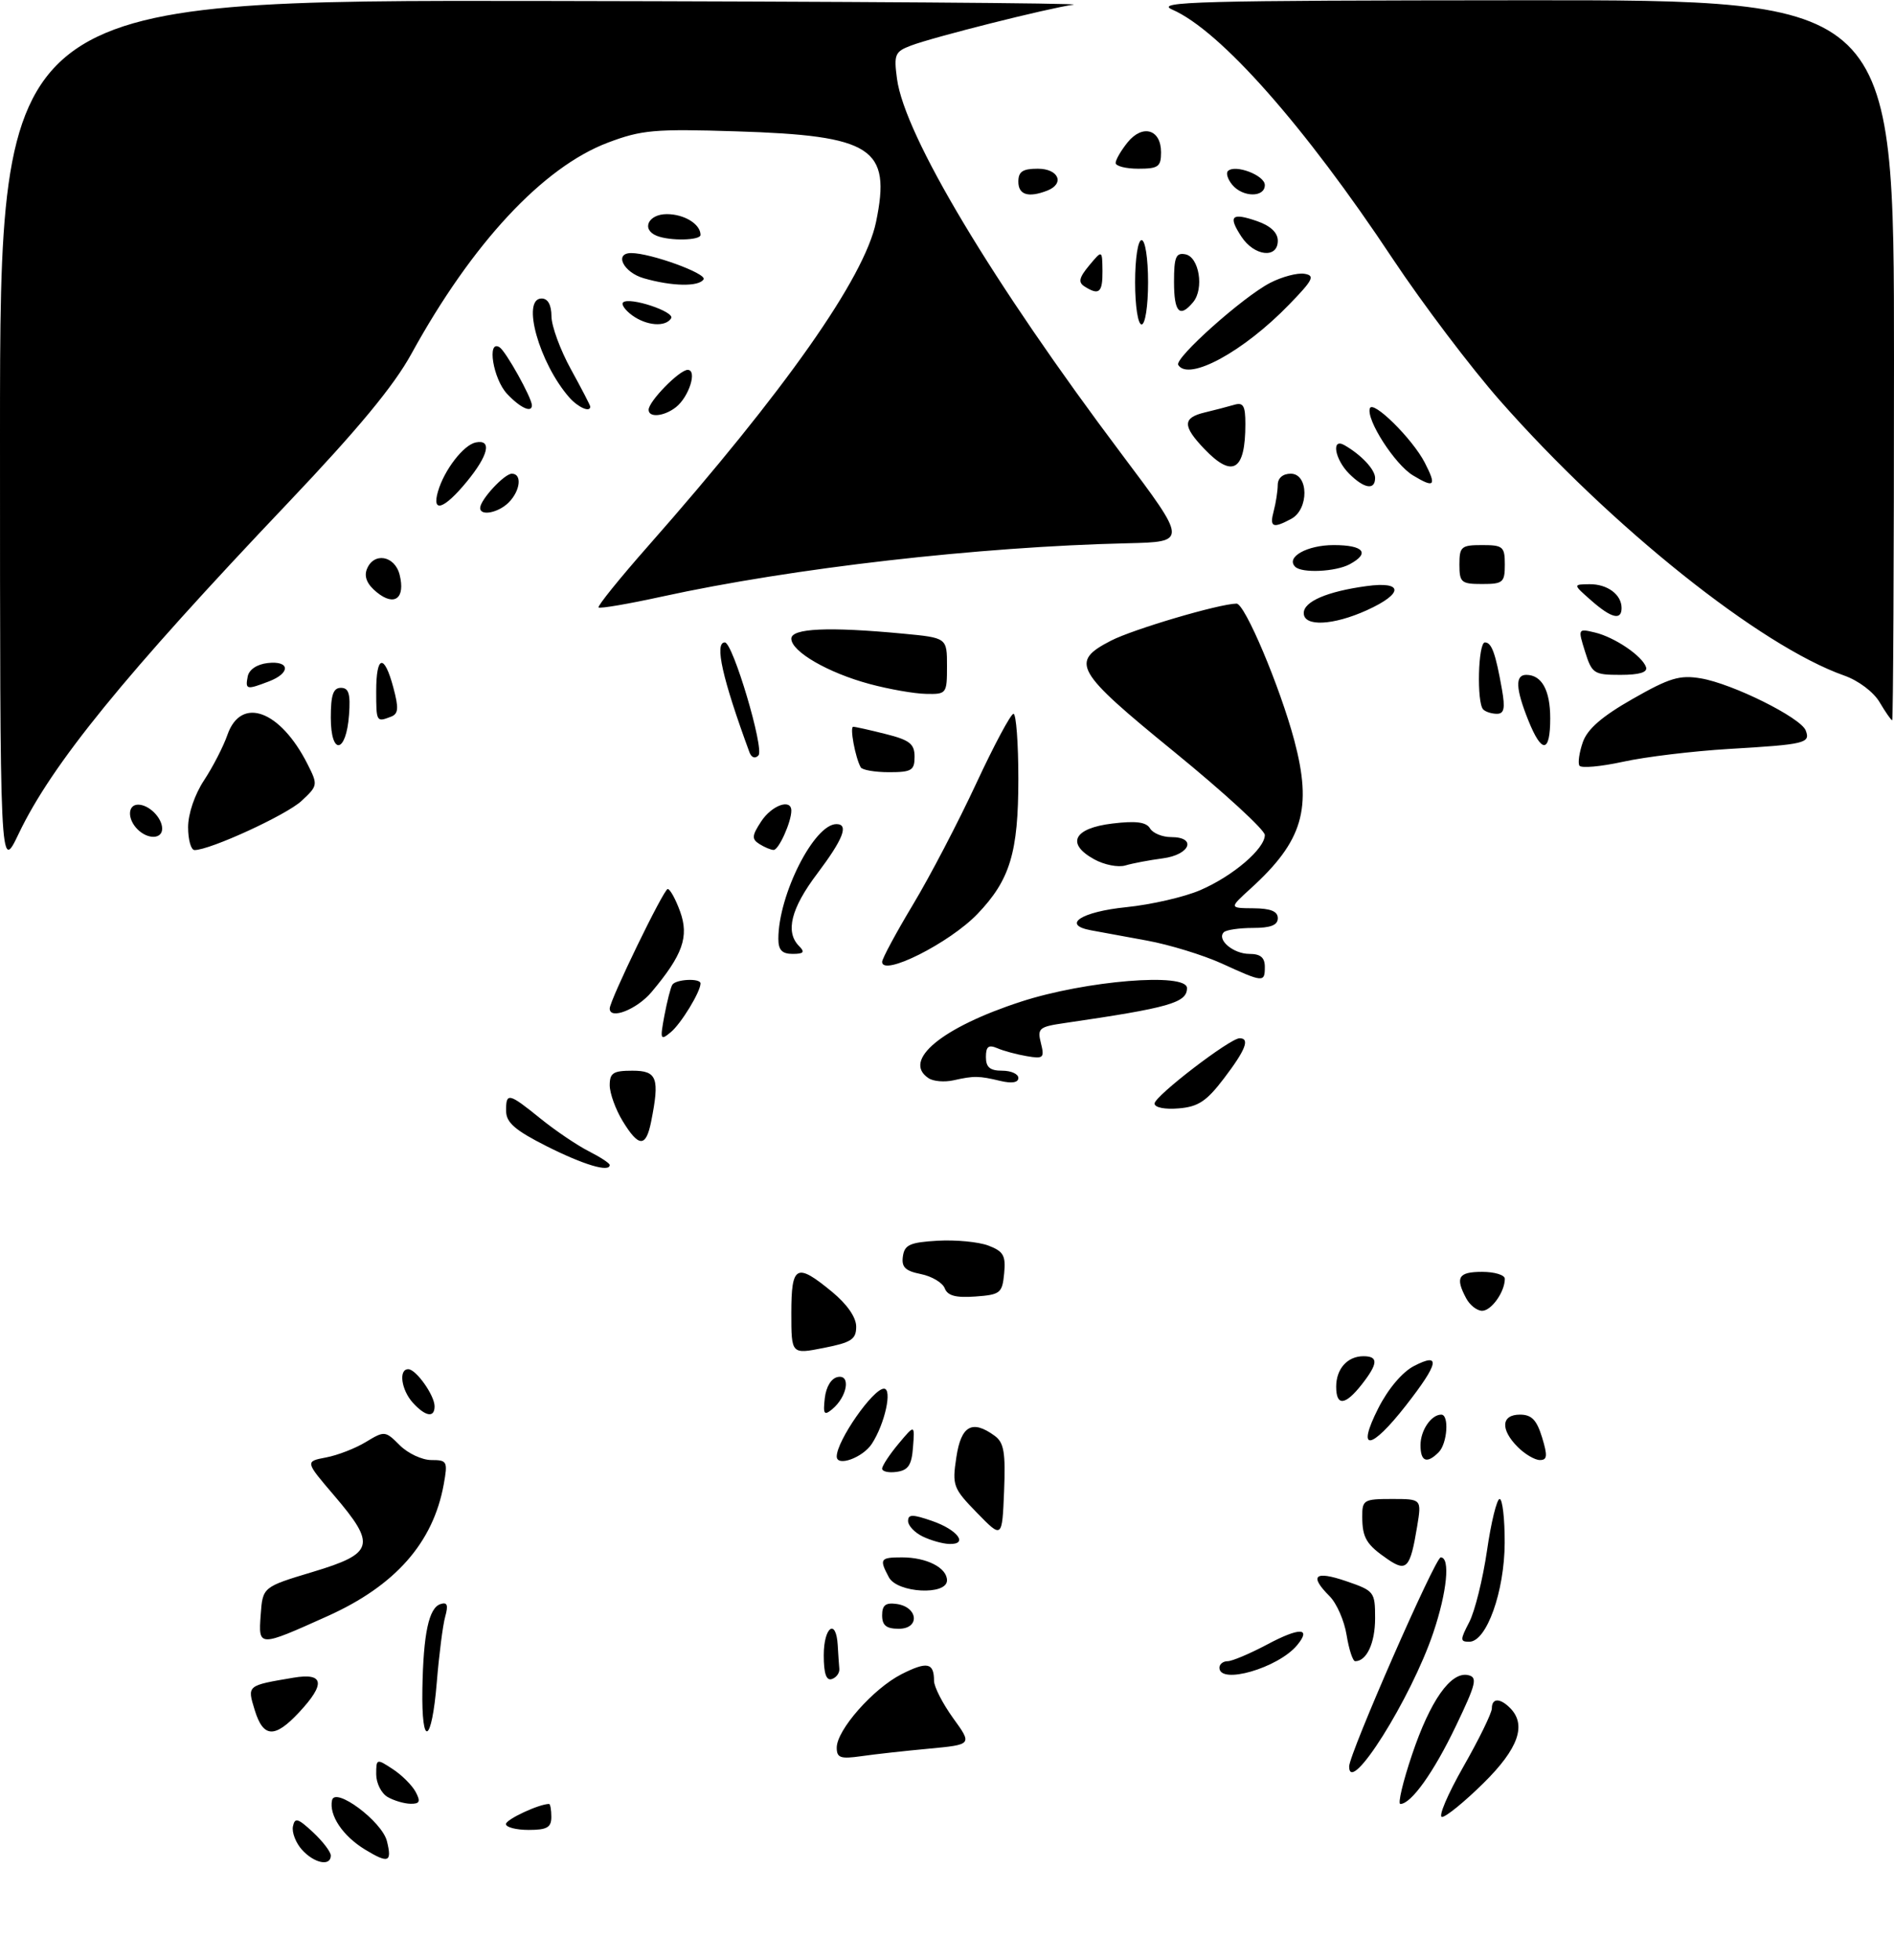 <?xml version="1.0" encoding="UTF-8" standalone="no"?>
<!DOCTYPE svg PUBLIC "-//W3C//DTD SVG 1.1//EN" "http://www.w3.org/Graphics/SVG/1.1/DTD/svg11.dtd" >
<svg xmlns="http://www.w3.org/2000/svg" xmlns:xlink="http://www.w3.org/1999/xlink" version="1.1" viewBox="0 0 292 302">
 <g >
 <path fill="currentColor"
d=" M 46.57 285.07 C 45.61 284.02 44.98 282.39 45.16 281.47 C 45.45 280.05 45.91 280.18 48.25 282.35 C 49.76 283.76 51.00 285.38 51.00 285.95 C 51.00 287.66 48.45 287.15 46.57 285.07 Z  M 56.27 285.02 C 52.84 282.93 50.70 279.73 51.19 277.43 C 51.64 275.29 58.88 280.67 59.65 283.72 C 60.47 287.00 59.89 287.22 56.27 285.02 Z  M 78.00 281.10 C 78.00 280.38 83.11 278.00 84.65 278.00 C 84.84 278.00 85.00 278.90 85.00 280.00 C 85.00 281.62 84.33 282.00 81.50 282.00 C 79.58 282.00 78.00 281.59 78.00 281.10 Z  M 225.60 272.27 C 228.02 268.03 230.00 263.98 230.00 263.27 C 230.00 261.67 231.24 261.64 232.80 263.20 C 235.40 265.80 234.11 269.46 228.72 274.78 C 225.81 277.65 222.93 280.00 222.32 280.00 C 221.70 280.00 223.18 276.52 225.60 272.27 Z  M 59.75 276.92 C 58.79 276.36 58.00 274.79 58.00 273.43 C 58.00 271.01 58.06 270.99 60.54 272.62 C 61.94 273.53 63.53 275.12 64.08 276.14 C 64.87 277.63 64.72 277.99 63.29 277.97 C 62.30 277.95 60.71 277.48 59.75 276.92 Z  M 217.69 270.42 C 220.49 262.09 223.66 257.58 226.32 258.14 C 227.83 258.46 227.60 259.42 224.45 266.00 C 221.04 273.12 217.56 278.00 215.89 278.00 C 215.48 278.00 216.28 274.59 217.69 270.42 Z  M 208.00 272.22 C 208.00 270.28 221.27 240.00 222.12 240.00 C 223.62 240.00 223.09 245.33 220.97 251.61 C 217.54 261.77 208.00 276.92 208.00 272.22 Z  M 129.00 269.32 C 129.00 266.60 134.61 260.24 138.97 258.01 C 142.93 256.00 144.00 256.21 144.00 259.02 C 144.00 259.94 145.33 262.53 146.95 264.78 C 149.90 268.85 149.90 268.85 143.20 269.48 C 139.52 269.82 134.81 270.34 132.75 270.64 C 129.57 271.09 129.00 270.89 129.00 269.32 Z  M 39.27 263.53 C 38.10 259.70 38.03 259.76 45.25 258.54 C 49.96 257.75 50.23 259.47 46.10 263.89 C 42.35 267.91 40.59 267.82 39.27 263.53 Z  M 65.12 260.25 C 65.27 251.75 66.11 247.79 67.90 247.20 C 68.95 246.85 69.14 247.33 68.64 249.12 C 68.27 250.43 67.69 254.99 67.34 259.25 C 66.56 268.78 64.96 269.50 65.12 260.25 Z  M 127.00 255.08 C 127.00 250.71 128.90 249.32 129.15 253.50 C 129.23 254.88 129.34 256.52 129.40 257.17 C 129.46 257.81 128.94 258.52 128.25 258.75 C 127.39 259.04 127.00 257.91 127.00 255.08 Z  M 188.00 257.00 C 188.00 256.45 188.57 256.00 189.26 256.00 C 189.95 256.00 192.69 254.84 195.35 253.43 C 200.37 250.75 202.24 250.80 199.97 253.54 C 197.05 257.05 188.00 259.67 188.00 257.00 Z  M 207.61 251.99 C 207.26 249.78 206.08 247.08 204.99 245.99 C 201.81 242.81 202.67 242.01 207.50 243.65 C 211.88 245.15 212.00 245.30 212.00 249.39 C 212.00 253.20 210.70 256.00 208.93 256.00 C 208.56 256.00 207.97 254.19 207.61 251.99 Z  M 40.19 248.87 C 40.50 244.56 40.50 244.56 48.25 242.23 C 57.68 239.39 58.04 238.10 51.52 230.47 C 47.03 225.22 47.03 225.22 50.27 224.60 C 52.04 224.27 54.82 223.19 56.42 222.21 C 59.28 220.48 59.40 220.49 61.63 222.72 C 62.88 223.97 65.07 225.00 66.50 225.00 C 68.95 225.00 69.05 225.21 68.41 228.75 C 66.78 237.74 60.95 244.35 50.53 249.04 C 39.83 253.85 39.83 253.85 40.19 248.87 Z  M 226.52 249.97 C 227.38 248.30 228.61 243.35 229.25 238.97 C 229.88 234.59 230.77 231.00 231.20 231.00 C 231.64 231.00 231.99 234.04 231.98 237.75 C 231.95 245.26 229.19 253.00 226.52 253.00 C 225.09 253.00 225.09 252.72 226.52 249.97 Z  M 136.00 248.93 C 136.00 247.36 136.54 246.94 138.24 247.18 C 141.56 247.65 141.86 251.00 138.57 251.00 C 136.64 251.00 136.00 250.49 136.00 248.93 Z  M 137.04 243.07 C 135.53 240.24 135.69 240.00 139.07 240.00 C 142.87 240.00 146.00 241.60 146.00 243.54 C 146.00 245.90 138.34 245.50 137.04 243.07 Z  M 213.96 240.30 C 210.66 238.04 210.03 237.00 210.02 233.75 C 210.00 231.15 210.25 231.00 214.59 231.00 C 219.18 231.00 219.18 231.00 218.48 235.25 C 217.42 241.66 216.86 242.28 213.96 240.30 Z  M 142.25 236.78 C 141.01 236.18 140.00 235.11 140.00 234.40 C 140.00 233.34 140.68 233.34 143.69 234.38 C 147.65 235.75 149.36 238.04 146.33 237.93 C 145.32 237.90 143.49 237.38 142.25 236.78 Z  M 150.62 233.13 C 146.94 229.35 146.78 228.93 147.44 224.58 C 148.17 219.69 149.88 218.73 153.36 221.27 C 154.79 222.32 155.04 223.84 154.80 229.83 C 154.50 237.11 154.50 237.11 150.62 233.13 Z  M 136.00 226.32 C 136.01 225.87 137.14 224.15 138.52 222.50 C 141.03 219.50 141.03 219.50 140.76 223.00 C 140.56 225.77 140.03 226.57 138.25 226.82 C 137.01 227.00 136.00 226.77 136.00 226.32 Z  M 129.00 224.45 C 129.00 222.03 134.60 214.00 136.28 214.00 C 137.61 214.00 136.42 219.43 134.41 222.50 C 133.01 224.64 129.00 226.09 129.00 224.45 Z  M 219.00 222.70 C 219.00 220.43 220.65 218.00 222.20 218.00 C 223.45 218.00 223.14 222.46 221.80 223.80 C 219.97 225.63 219.00 225.24 219.00 222.70 Z  M 234.00 223.00 C 231.28 220.28 231.44 218.00 234.33 218.00 C 236.13 218.00 236.91 218.81 237.74 221.50 C 238.61 224.35 238.55 225.00 237.41 225.00 C 236.63 225.00 235.10 224.10 234.00 223.00 Z  M 212.49 217.02 C 214.01 214.02 216.20 211.43 218.01 210.50 C 222.19 208.34 221.83 210.09 216.76 216.58 C 211.31 223.56 209.06 223.79 212.49 217.02 Z  M 63.65 216.17 C 61.86 214.19 61.42 211.00 62.94 211.00 C 64.14 211.00 67.00 215.03 67.00 216.72 C 67.00 218.54 65.59 218.30 63.65 216.17 Z  M 127.16 215.45 C 127.37 213.68 128.16 212.39 129.17 212.20 C 131.21 211.81 130.61 215.25 128.31 217.16 C 127.05 218.20 126.88 217.94 127.16 215.45 Z  M 206.00 213.70 C 206.00 210.94 207.74 209.00 210.20 209.00 C 212.54 209.00 212.47 210.13 209.93 213.37 C 207.38 216.61 206.00 216.73 206.00 213.70 Z  M 122.00 202.36 C 122.00 194.95 122.77 194.54 128.27 199.07 C 130.60 200.99 132.00 203.01 132.00 204.44 C 132.00 206.40 131.26 206.88 127.00 207.72 C 122.00 208.71 122.00 208.71 122.00 202.36 Z  M 226.04 200.07 C 224.32 196.85 224.83 196.00 228.50 196.00 C 230.43 196.00 232.00 196.48 232.00 197.07 C 232.00 199.08 229.93 202.00 228.50 202.00 C 227.71 202.00 226.60 201.13 226.04 200.07 Z  M 145.65 198.53 C 145.32 197.67 143.66 196.68 141.97 196.34 C 139.56 195.86 138.96 195.27 139.20 193.61 C 139.45 191.83 140.28 191.45 144.56 191.20 C 147.35 191.04 150.87 191.38 152.38 191.95 C 154.71 192.84 155.08 193.49 154.81 196.25 C 154.52 199.28 154.22 199.52 150.38 199.80 C 147.35 200.02 146.09 199.68 145.65 198.53 Z  M 84.28 176.64 C 79.44 174.20 78.05 173.00 78.03 171.25 C 77.99 168.30 78.40 168.39 83.33 172.38 C 85.62 174.23 88.96 176.49 90.75 177.40 C 92.54 178.31 94.00 179.26 94.00 179.53 C 94.00 180.71 89.99 179.51 84.28 176.64 Z  M 95.99 172.75 C 94.90 170.96 94.01 168.49 94.00 167.25 C 94.00 165.34 94.54 165.00 97.50 165.00 C 101.32 165.00 101.73 166.12 100.38 172.88 C 99.58 176.85 98.47 176.82 95.99 172.75 Z  M 178.00 170.06 C 178.00 168.92 189.63 160.00 191.11 160.00 C 192.74 160.00 192.04 161.80 188.71 166.17 C 186.02 169.71 184.74 170.56 181.71 170.81 C 179.56 170.99 178.00 170.67 178.00 170.06 Z  M 143.15 166.15 C 139.04 163.43 145.21 158.32 157.41 154.36 C 167.40 151.11 183.00 149.84 183.00 152.27 C 183.00 154.53 180.28 155.30 164.18 157.65 C 160.18 158.23 159.90 158.46 160.48 160.76 C 161.05 163.03 160.86 163.20 158.30 162.76 C 156.76 162.50 154.71 161.95 153.75 161.53 C 152.40 160.96 152.00 161.27 152.00 162.89 C 152.00 164.47 152.62 165.00 154.50 165.00 C 155.88 165.00 157.00 165.50 157.00 166.12 C 157.00 166.83 156.00 166.99 154.25 166.58 C 150.90 165.78 150.18 165.77 147.00 166.48 C 145.62 166.79 143.89 166.65 143.15 166.15 Z  M 102.43 156.51 C 102.85 154.31 103.39 152.17 103.65 151.76 C 104.18 150.89 108.00 150.71 108.00 151.55 C 108.00 152.84 105.00 157.76 103.41 159.07 C 101.81 160.40 101.74 160.21 102.43 156.51 Z  M 94.00 155.42 C 94.00 154.16 102.33 137.00 102.94 137.00 C 103.30 137.00 104.16 138.56 104.85 140.46 C 106.26 144.35 105.26 147.16 100.45 152.88 C 98.20 155.55 94.00 157.21 94.00 155.42 Z  M 188.34 148.47 C 185.49 147.18 180.32 145.59 176.84 144.95 C 173.35 144.31 169.46 143.60 168.18 143.36 C 163.61 142.51 166.70 140.50 173.64 139.80 C 177.48 139.41 182.62 138.23 185.06 137.17 C 190.09 135.00 195.00 130.80 195.00 128.68 C 195.00 127.90 188.72 122.14 181.05 115.88 C 165.69 103.36 164.92 102.02 171.26 98.74 C 174.69 96.97 187.92 93.06 190.64 93.02 C 191.92 93.00 197.34 105.85 199.54 114.09 C 202.34 124.63 200.88 129.60 192.80 136.94 C 189.50 139.94 189.50 139.94 193.25 139.97 C 195.90 139.99 197.00 140.44 197.00 141.50 C 197.00 142.57 195.91 143.00 193.17 143.00 C 191.06 143.00 189.04 143.30 188.68 143.66 C 187.54 144.80 190.14 147.00 192.62 147.00 C 194.33 147.00 195.00 147.56 195.00 149.00 C 195.00 151.44 194.79 151.42 188.34 148.47 Z  M 136.00 148.23 C 136.00 147.73 138.14 143.76 140.75 139.41 C 143.37 135.06 147.75 126.66 150.50 120.75 C 153.25 114.84 155.84 110.00 156.25 110.00 C 156.66 110.00 157.00 114.51 157.00 120.03 C 157.00 131.38 155.72 135.60 150.70 140.84 C 146.39 145.33 136.00 150.55 136.00 148.23 Z  M 120.00 144.68 C 120.00 137.90 125.52 127.00 128.95 127.00 C 130.90 127.00 130.01 129.30 126.00 134.62 C 121.94 139.99 121.03 143.63 123.20 145.80 C 124.13 146.73 123.91 147.00 122.20 147.00 C 120.57 147.00 120.00 146.40 120.00 144.68 Z  M 0.00 67.25 C 0.00 0.00 0.00 0.00 84.25 0.15 C 130.59 0.23 167.15 0.49 165.50 0.72 C 161.56 1.27 143.86 5.72 140.43 7.03 C 137.97 7.96 137.79 8.40 138.29 12.14 C 139.46 20.89 152.98 43.46 172.94 70.00 C 183.09 83.50 183.09 83.50 173.80 83.72 C 150.91 84.25 122.22 87.53 102.04 91.94 C 96.88 93.07 92.49 93.82 92.28 93.61 C 92.08 93.41 95.52 89.14 99.93 84.14 C 121.04 60.20 133.28 42.80 135.06 34.21 C 137.43 22.78 134.53 20.90 113.50 20.24 C 100.90 19.84 98.92 20.02 93.72 21.98 C 83.70 25.77 72.77 37.52 63.44 54.50 C 60.72 59.47 55.19 66.14 44.40 77.50 C 19.18 104.03 7.97 117.80 2.87 128.50 C 0.00 134.50 0.00 134.50 0.00 67.25 Z  M 168.69 132.42 C 164.31 130.01 165.53 127.62 171.51 126.91 C 175.13 126.47 176.72 126.68 177.30 127.66 C 177.74 128.40 179.20 129.00 180.55 129.00 C 184.57 129.00 183.49 131.73 179.25 132.28 C 177.19 132.55 174.60 133.04 173.50 133.37 C 172.40 133.70 170.24 133.28 168.69 132.42 Z  M 29.00 127.48 C 29.00 125.41 30.02 122.42 31.47 120.23 C 32.82 118.18 34.44 115.04 35.06 113.25 C 37.16 107.23 43.21 109.44 47.42 117.77 C 49.03 120.96 49.01 121.08 46.48 123.43 C 44.13 125.61 32.39 131.00 29.99 131.00 C 29.45 131.00 29.00 129.42 29.00 127.48 Z  M 117.08 130.07 C 115.87 129.30 115.91 128.79 117.35 126.59 C 118.99 124.09 122.00 123.02 122.00 124.93 C 122.00 126.68 120.05 131.00 119.27 130.98 C 118.85 130.98 117.86 130.56 117.08 130.07 Z  M 21.20 127.80 C 19.61 126.21 19.67 124.00 21.30 124.00 C 22.97 124.00 25.00 126.03 25.00 127.70 C 25.00 129.33 22.79 129.39 21.20 127.80 Z  M 132.70 118.25 C 131.86 116.75 130.98 112.00 131.54 112.00 C 131.86 112.00 134.11 112.50 136.56 113.12 C 140.26 114.05 141.00 114.64 141.00 116.62 C 141.00 118.72 140.54 119.00 137.06 119.00 C 134.89 119.00 132.93 118.66 132.70 118.25 Z  M 243.50 117.99 C 243.24 117.57 243.48 115.94 244.03 114.36 C 244.74 112.34 246.99 110.39 251.72 107.70 C 257.40 104.46 258.97 103.99 262.22 104.54 C 267.10 105.36 277.63 110.59 278.39 112.57 C 279.14 114.53 278.35 114.72 266.50 115.42 C 261.00 115.75 253.68 116.63 250.23 117.39 C 246.79 118.14 243.76 118.41 243.50 117.99 Z  M 115.54 115.92 C 111.37 104.57 110.11 99.00 111.75 99.00 C 112.99 99.01 117.87 115.42 116.93 116.42 C 116.41 116.96 115.85 116.76 115.54 115.92 Z  M 51.00 110.58 C 51.00 107.10 51.37 106.00 52.56 106.00 C 53.77 106.00 54.05 106.93 53.81 110.17 C 53.37 116.14 51.00 116.49 51.00 110.58 Z  M 235.61 110.98 C 233.66 106.11 233.57 104.00 235.30 104.00 C 237.69 104.00 239.00 106.36 239.00 110.70 C 239.00 116.09 237.70 116.20 235.61 110.98 Z  M 58.00 106.50 C 58.00 100.94 59.24 100.69 60.64 105.95 C 61.50 109.16 61.43 110.01 60.27 110.45 C 58.03 111.31 58.00 111.26 58.00 106.50 Z  M 289.79 108.23 C 288.86 106.64 286.52 104.88 284.33 104.11 C 271.39 99.55 248.46 81.25 231.30 61.79 C 226.79 56.68 219.34 46.83 214.73 39.90 C 201.12 19.39 188.11 4.69 180.73 1.48 C 177.91 0.25 184.67 0.07 234.75 0.04 C 292.00 0.00 292.00 0.00 292.00 55.50 C 292.00 86.03 291.87 111.00 291.72 111.00 C 291.56 111.00 290.69 109.75 289.79 108.23 Z  M 228.67 109.33 C 227.64 108.31 227.88 99.00 228.93 99.00 C 229.97 99.00 230.57 100.66 231.56 106.25 C 232.07 109.16 231.90 110.00 230.78 110.00 C 229.98 110.00 229.03 109.70 228.67 109.33 Z  M 134.08 105.41 C 127.67 103.69 122.00 100.41 122.00 98.42 C 122.00 96.82 127.74 96.56 139.25 97.65 C 146.00 98.29 146.00 98.29 146.00 102.64 C 146.00 106.91 145.93 107.00 142.75 106.93 C 140.96 106.90 137.06 106.21 134.08 105.41 Z  M 38.19 104.25 C 38.39 103.19 39.61 102.37 41.26 102.18 C 44.72 101.78 44.84 103.73 41.43 105.02 C 38.00 106.33 37.80 106.28 38.19 104.25 Z  M 244.37 100.42 C 243.26 96.88 243.27 96.85 245.88 97.47 C 248.92 98.19 253.19 101.08 253.77 102.81 C 254.04 103.61 252.74 104.00 249.83 104.00 C 245.73 104.00 245.43 103.80 244.37 100.42 Z  M 201.00 94.48 C 201.00 92.70 204.59 91.15 210.68 90.32 C 216.38 89.54 216.42 91.45 210.75 94.03 C 205.52 96.40 201.00 96.61 201.00 94.48 Z  M 245.31 92.53 C 242.50 90.06 242.50 90.06 245.05 90.03 C 247.81 90.00 250.00 91.62 250.00 93.70 C 250.00 95.66 248.42 95.27 245.31 92.53 Z  M 58.10 91.28 C 56.62 90.09 56.10 88.90 56.55 87.74 C 57.58 85.05 60.86 85.59 61.61 88.57 C 62.52 92.20 60.83 93.50 58.10 91.28 Z  M 225.00 87.00 C 225.00 84.24 225.28 84.00 228.50 84.00 C 231.72 84.00 232.00 84.24 232.00 87.00 C 232.00 89.76 231.72 90.00 228.50 90.00 C 225.28 90.00 225.00 89.76 225.00 87.00 Z  M 199.68 87.34 C 198.19 85.86 201.51 84.00 205.62 84.00 C 210.25 84.00 211.28 85.24 208.07 86.96 C 205.90 88.12 200.69 88.36 199.68 87.34 Z  M 196.37 78.75 C 196.70 77.51 196.98 75.71 196.99 74.75 C 196.99 73.67 197.77 73.00 199.00 73.00 C 201.77 73.00 201.82 78.49 199.07 79.96 C 196.22 81.49 195.70 81.25 196.37 78.75 Z  M 74.03 78.25 C 74.09 76.96 77.77 73.00 78.91 73.00 C 80.52 73.00 80.23 75.62 78.43 77.43 C 76.81 79.05 73.97 79.58 74.03 78.25 Z  M 67.52 75.75 C 68.47 72.44 71.47 68.55 73.36 68.18 C 75.89 67.68 75.31 70.17 71.93 74.27 C 68.46 78.48 66.54 79.12 67.52 75.75 Z  M 208.00 73.00 C 205.78 70.78 205.21 67.44 207.25 68.59 C 209.86 70.08 212.00 72.36 212.00 73.65 C 212.00 75.59 210.31 75.31 208.00 73.00 Z  M 217.82 73.25 C 215.03 71.55 210.61 64.68 211.19 62.93 C 211.64 61.58 217.74 67.60 219.65 71.28 C 221.52 74.91 221.17 75.28 217.82 73.25 Z  M 185.69 69.20 C 182.29 65.65 182.30 64.38 185.75 63.56 C 187.26 63.20 189.29 62.67 190.25 62.39 C 191.68 61.96 192.00 62.50 192.00 65.35 C 192.00 72.55 190.04 73.74 185.69 69.20 Z  M 100.00 63.15 C 100.00 61.85 104.75 57.00 106.02 57.00 C 107.54 57.00 106.23 61.16 104.21 62.75 C 102.39 64.18 100.00 64.41 100.00 63.15 Z  M 78.17 60.69 C 76.02 58.39 75.03 52.28 77.01 53.51 C 77.98 54.11 82.00 61.32 82.00 62.46 C 82.00 63.68 80.21 62.86 78.17 60.69 Z  M 87.77 61.25 C 83.13 55.97 80.34 46.00 83.50 46.00 C 84.47 46.00 85.01 46.98 85.02 48.75 C 85.03 50.26 86.38 53.93 88.02 56.91 C 89.66 59.89 91.00 62.47 91.00 62.66 C 91.00 63.61 89.13 62.79 87.77 61.25 Z  M 181.65 56.24 C 181.02 55.22 191.62 45.76 195.82 43.59 C 197.64 42.65 200.02 42.02 201.09 42.19 C 202.78 42.46 202.46 43.11 198.77 46.91 C 191.74 54.18 183.24 58.81 181.65 56.24 Z  M 97.44 48.58 C 96.38 47.80 95.75 46.91 96.06 46.61 C 96.98 45.69 104.10 48.04 103.47 49.05 C 102.61 50.44 99.67 50.21 97.44 48.58 Z  M 175.00 43.50 C 175.00 39.83 175.44 37.00 176.00 37.00 C 176.56 37.00 177.00 39.83 177.00 43.50 C 177.00 47.17 176.56 50.00 176.00 50.00 C 175.44 50.00 175.00 47.17 175.00 43.50 Z  M 181.00 43.43 C 181.00 39.61 181.29 38.91 182.75 39.19 C 184.87 39.59 185.67 44.49 183.95 46.56 C 181.87 49.07 181.00 48.14 181.00 43.43 Z  M 167.21 44.15 C 166.20 43.51 166.35 42.80 167.92 40.91 C 169.93 38.50 169.93 38.50 169.97 41.75 C 170.00 45.09 169.45 45.57 167.21 44.15 Z  M 99.25 42.88 C 96.11 41.98 94.63 39.00 97.32 39.00 C 100.30 39.00 109.02 42.16 108.47 43.05 C 107.75 44.21 103.61 44.14 99.25 42.88 Z  M 191.39 36.47 C 189.29 33.27 189.86 32.71 193.84 34.09 C 195.89 34.81 197.00 35.86 197.00 37.10 C 197.00 39.90 193.37 39.49 191.39 36.47 Z  M 101.25 36.34 C 98.83 35.36 99.93 33.00 102.80 33.00 C 105.50 33.00 108.00 34.54 108.00 36.20 C 108.00 37.06 103.29 37.16 101.25 36.34 Z  M 157.00 28.00 C 157.00 26.44 157.67 26.00 160.00 26.00 C 163.23 26.00 164.20 28.32 161.42 29.39 C 158.53 30.50 157.00 30.02 157.00 28.00 Z  M 189.98 28.48 C 189.28 27.64 188.98 26.68 189.31 26.36 C 190.40 25.27 195.00 27.01 195.00 28.52 C 195.00 30.46 191.60 30.43 189.98 28.48 Z  M 172.00 25.11 C 172.00 24.62 172.83 23.20 173.84 21.94 C 176.16 19.09 179.00 19.93 179.00 23.47 C 179.00 25.69 178.58 26.00 175.50 26.00 C 173.57 26.00 172.00 25.60 172.00 25.11 Z "/>
</g>
</svg>
